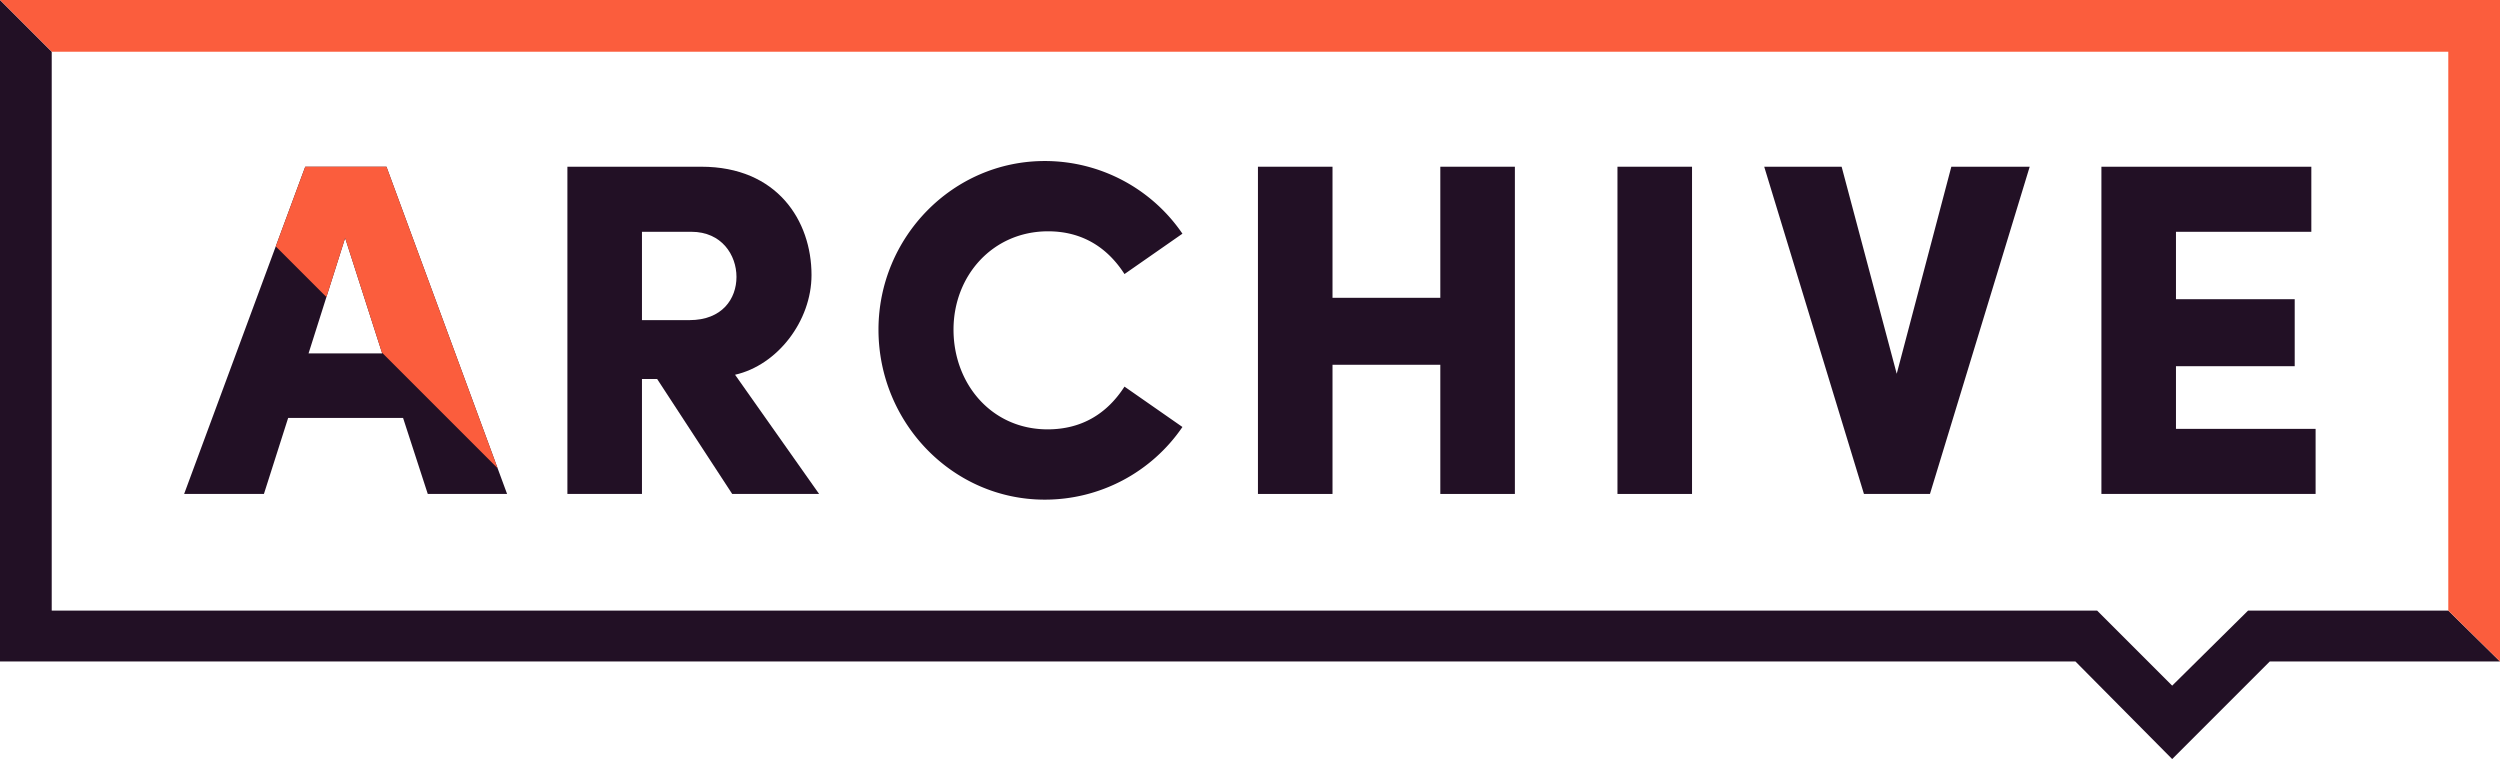 <svg xmlns="http://www.w3.org/2000/svg" xmlns:xlink="http://www.w3.org/1999/xlink" viewBox="0 0 2796.212 848.991"><defs><clipPath id="clip-path"><path d="M478.459,552.476,450.837,467.483H322.285l-27.091,84.993H205.951l135.457-366h90.836l134.927,366Zm-133.332-157.236H427.464l-41.435-129.083Z" fill="none"/></clipPath></defs><g id="Layer_1" data-name="Layer 1"><path d="M2738.372,682.925H2514.454L2429.554,766.89l-83.965-83.965H57.846V57.846L0.0 0V739.837H2321.329L2429.554,848.991,2538.714,739.837h257.498l-57.841-56.911Z" fill="#221025"/><path d="M0,0,57.846,57.846H2738.372v625.079l57.841,56.911V0H0Z" fill="#fb5d3d"/></g><g id="_1ST_RING" data-name="1ST RING"><path d="M478.459,552.476,450.837,467.483H322.285l-27.091,84.993H205.951l135.457-366h90.836l134.927,366Zm-133.332-157.236h82.337l-41.435-129.083Z" fill="#221025"/><path d="M818.956,552.476,735.026,423.924H718.028V552.476H634.628v-366H784.428c84.993,0,123.239,60.558,123.239,121.115,0,51.526-38.246,100.929-85.523,111.553l94.022,133.332ZM718.028,259.251v98.804h53.12c36.653,0,52.59-23.904,52.59-48.34,0-24.435-16.468-50.464-50.465-50.464Z" fill="#221025"/><path d="M982.565,368.679c0-103.054,82.868-188.577,185.922-188.577a186.3,186.3,0,0,1,154.049,81.274l-64.807,45.152c-19.123-29.748-47.277-47.809-85.524-47.809-61.619,0-105.709,49.402-105.709,109.959,0,60.558,42.496,111.553,105.178,111.553,38.778,0,66.933-18.061,86.056-47.808l64.807,45.152a186.301,186.301,0,0,1-154.049,81.273C1065.433,558.85,982.565,472.795,982.565,368.679Z" fill="#221025"/><path d="M1610.974,186.476h83.399v366h-83.399V407.988h-120.583V552.476h-83.399v-366h83.399v146.612h120.583Z" fill="#221025"/><path d="M1809.109,552.476v-366h83.399v366Z" fill="#221025"/><path d="M2182.541,186.476h87.648l-111.553,366h-73.838l-111.553-366h86.587l61.619,231.605Z" fill="#221025"/><path d="M2433.793,479.7H2589.967v72.775H2350.394v-366h234.793v72.775H2433.793v75.431h132.801V409.582H2433.793Z" fill="#221025"/><g clip-path="url(#clip-path)"><polygon points="144.904 112.045 592.753 559.894 592.753 56.332 144.904 112.045" fill="#fb5d3d"/></g></g></svg>
